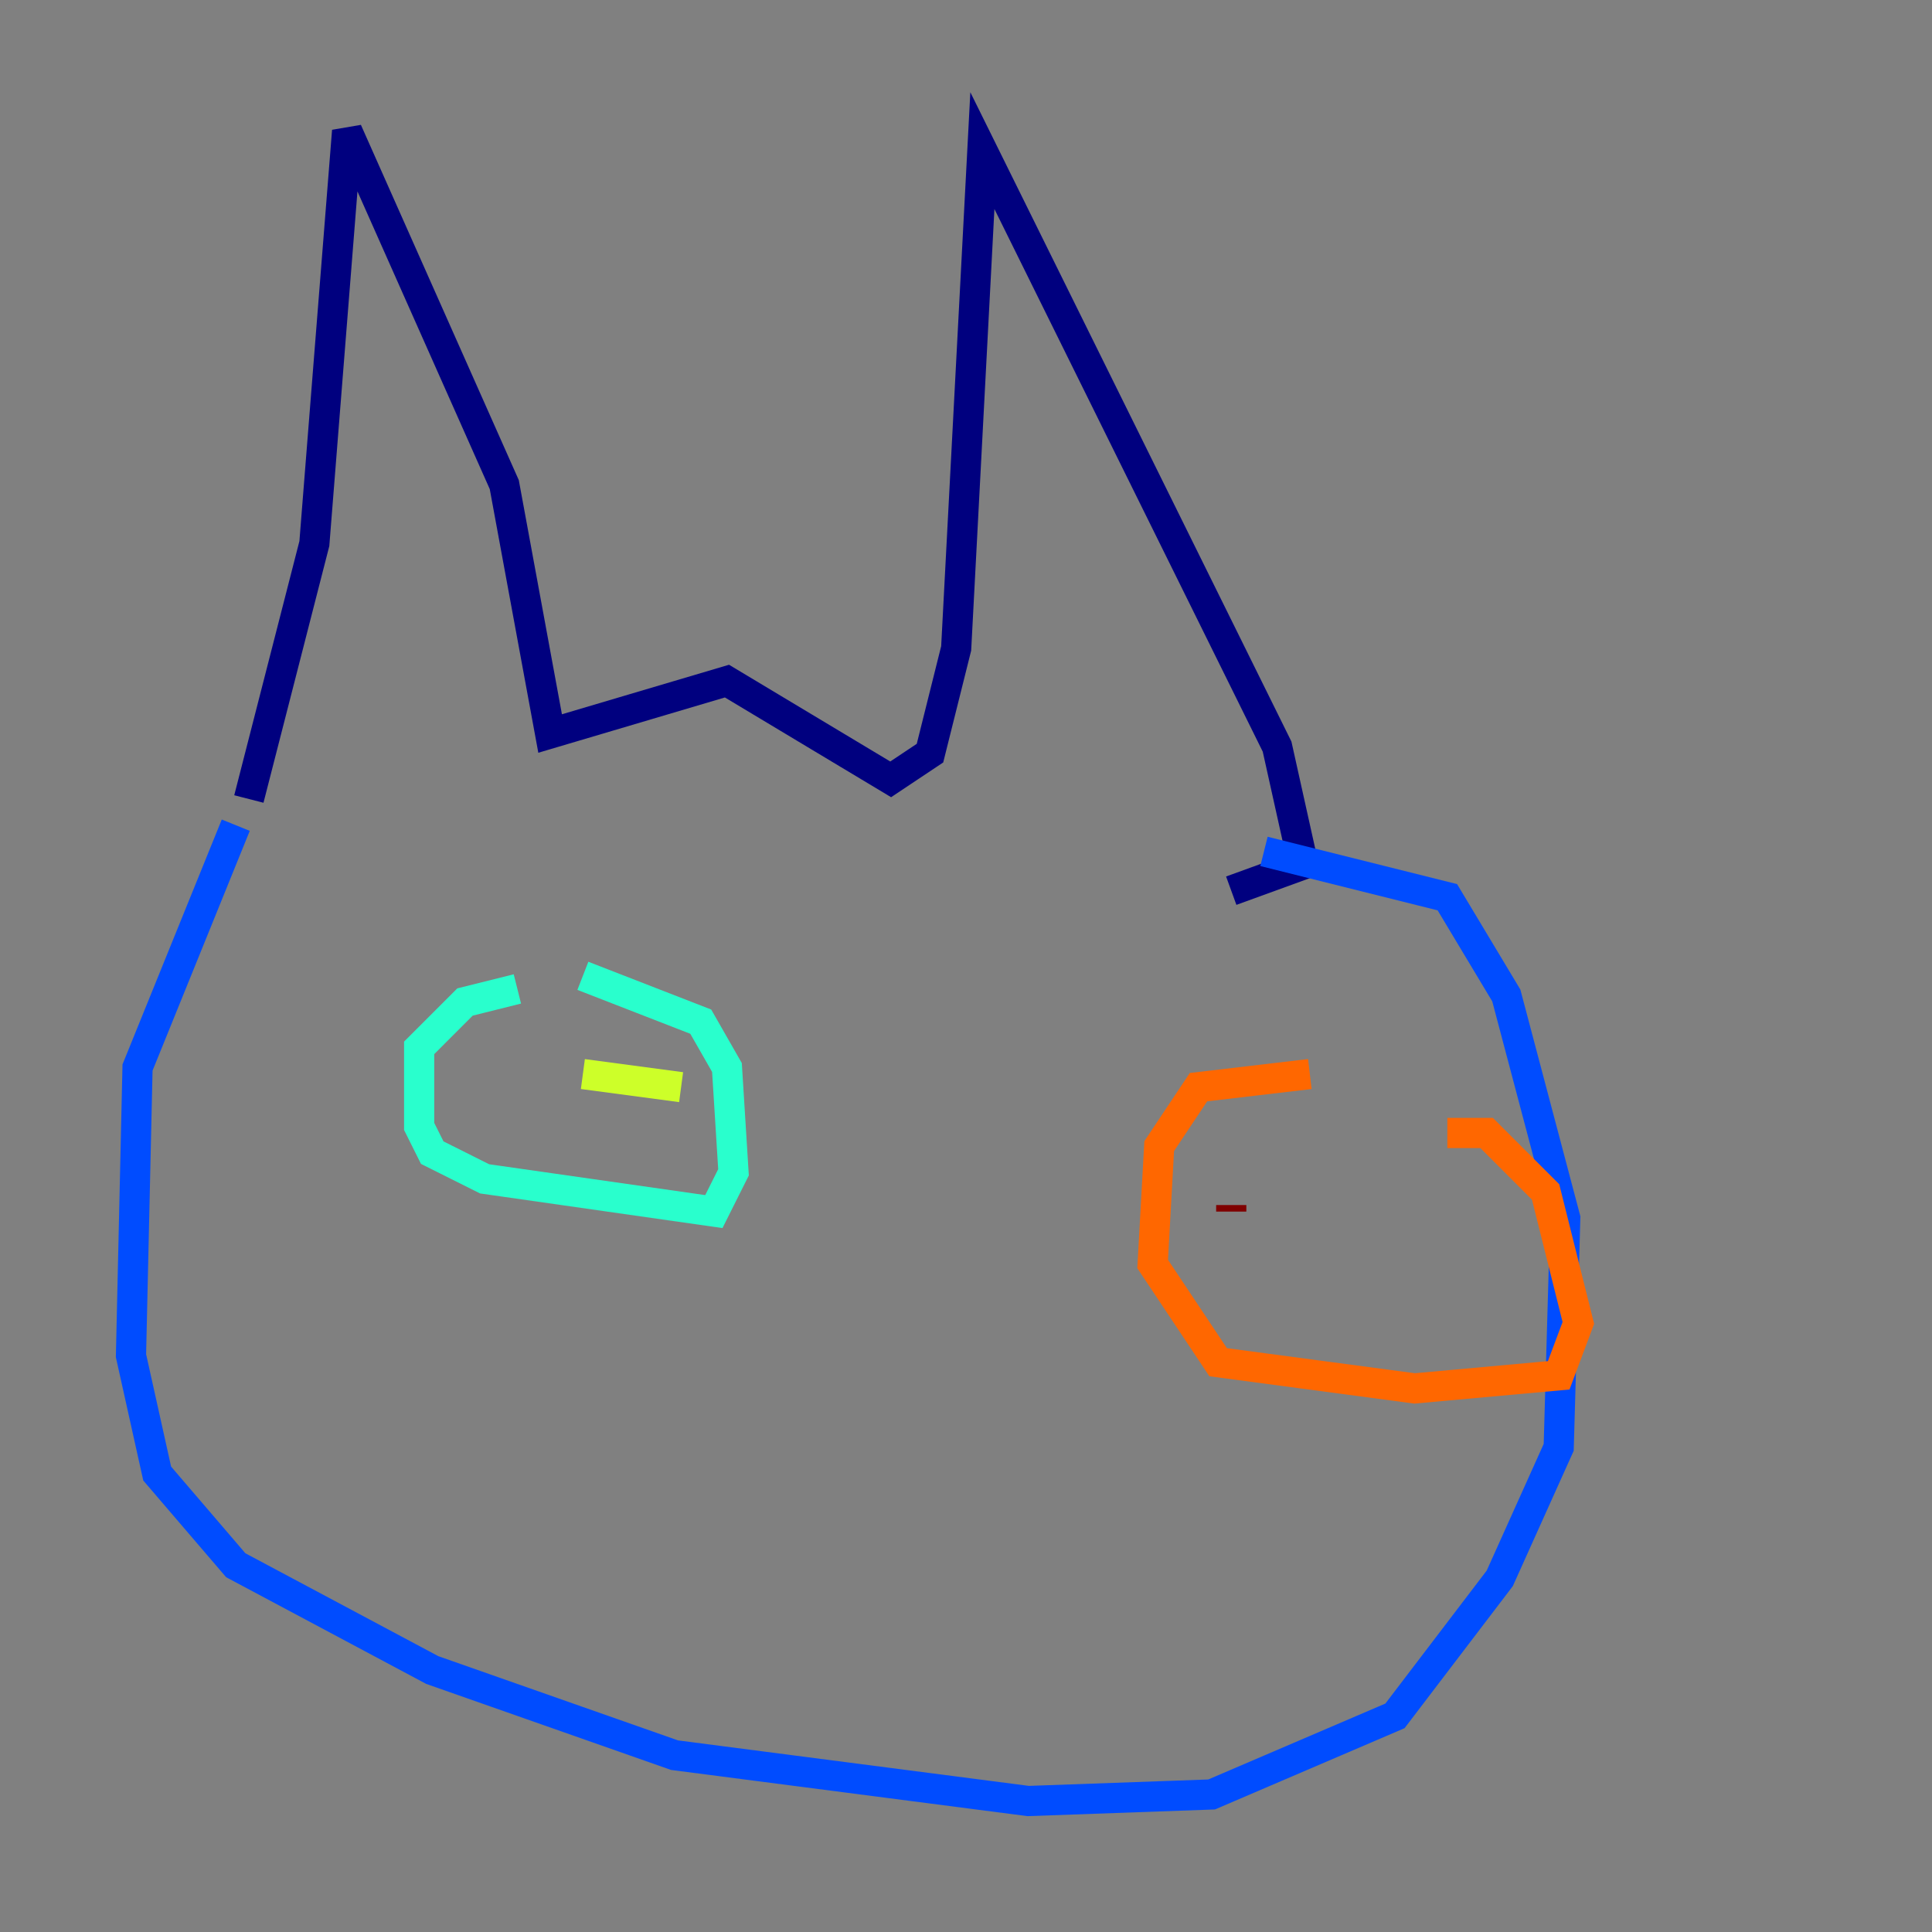 <?xml version="1.0" encoding="utf-8" ?>
<svg baseProfile="tiny" height="128" version="1.2" viewBox="0,0,128,128" width="128" xmlns="http://www.w3.org/2000/svg" xmlns:ev="http://www.w3.org/2001/xml-events" xmlns:xlink="http://www.w3.org/1999/xlink"><rect x="0" y="0" width="128" height="128" fill="#808080" stroke="none"/><defs /><polyline fill="none" points="16.488,52.936 20.827,36.014 22.997,8.678 33.41,32.108 36.447,48.597 48.163,45.125 59.01,51.634 61.614,49.898 63.349,42.956 65.085,9.98 84.61,49.464 86.346,57.275 81.573,59.01" stroke="#00007f" stroke-width="2" /><polyline fill="none" points="15.62,54.671 9.112,70.725 8.678,89.817 10.414,97.627 15.62,103.702 28.637,110.644 44.691,116.285 68.122,119.322 80.271,118.888 92.42,113.681 99.363,104.57 103.268,95.891 103.702,80.705 99.797,65.953 95.891,59.444 83.742,56.407" stroke="#004cff" stroke-width="2" /><polyline fill="none" points="34.278,65.519 30.807,66.386 27.77,69.424 27.77,74.63 28.637,76.366 32.108,78.102 47.295,80.271 48.597,77.668 48.163,70.725 46.427,67.688 38.617,64.651" stroke="#29ffcd" stroke-width="2" /><polyline fill="none" points="38.617,71.159 45.125,72.027" stroke="#cdff29" stroke-width="2" /><polyline fill="none" points="86.78,71.159 79.403,72.027 76.8,75.932 76.366,83.742 80.705,90.251 93.722,91.986 103.268,91.119 104.57,87.647 102.4,78.969 98.495,75.064 95.891,75.064" stroke="#ff6700" stroke-width="2" /><polyline fill="none" points="81.573,79.837 81.573,80.271" stroke="#7f0000" stroke-width="2" /></svg>